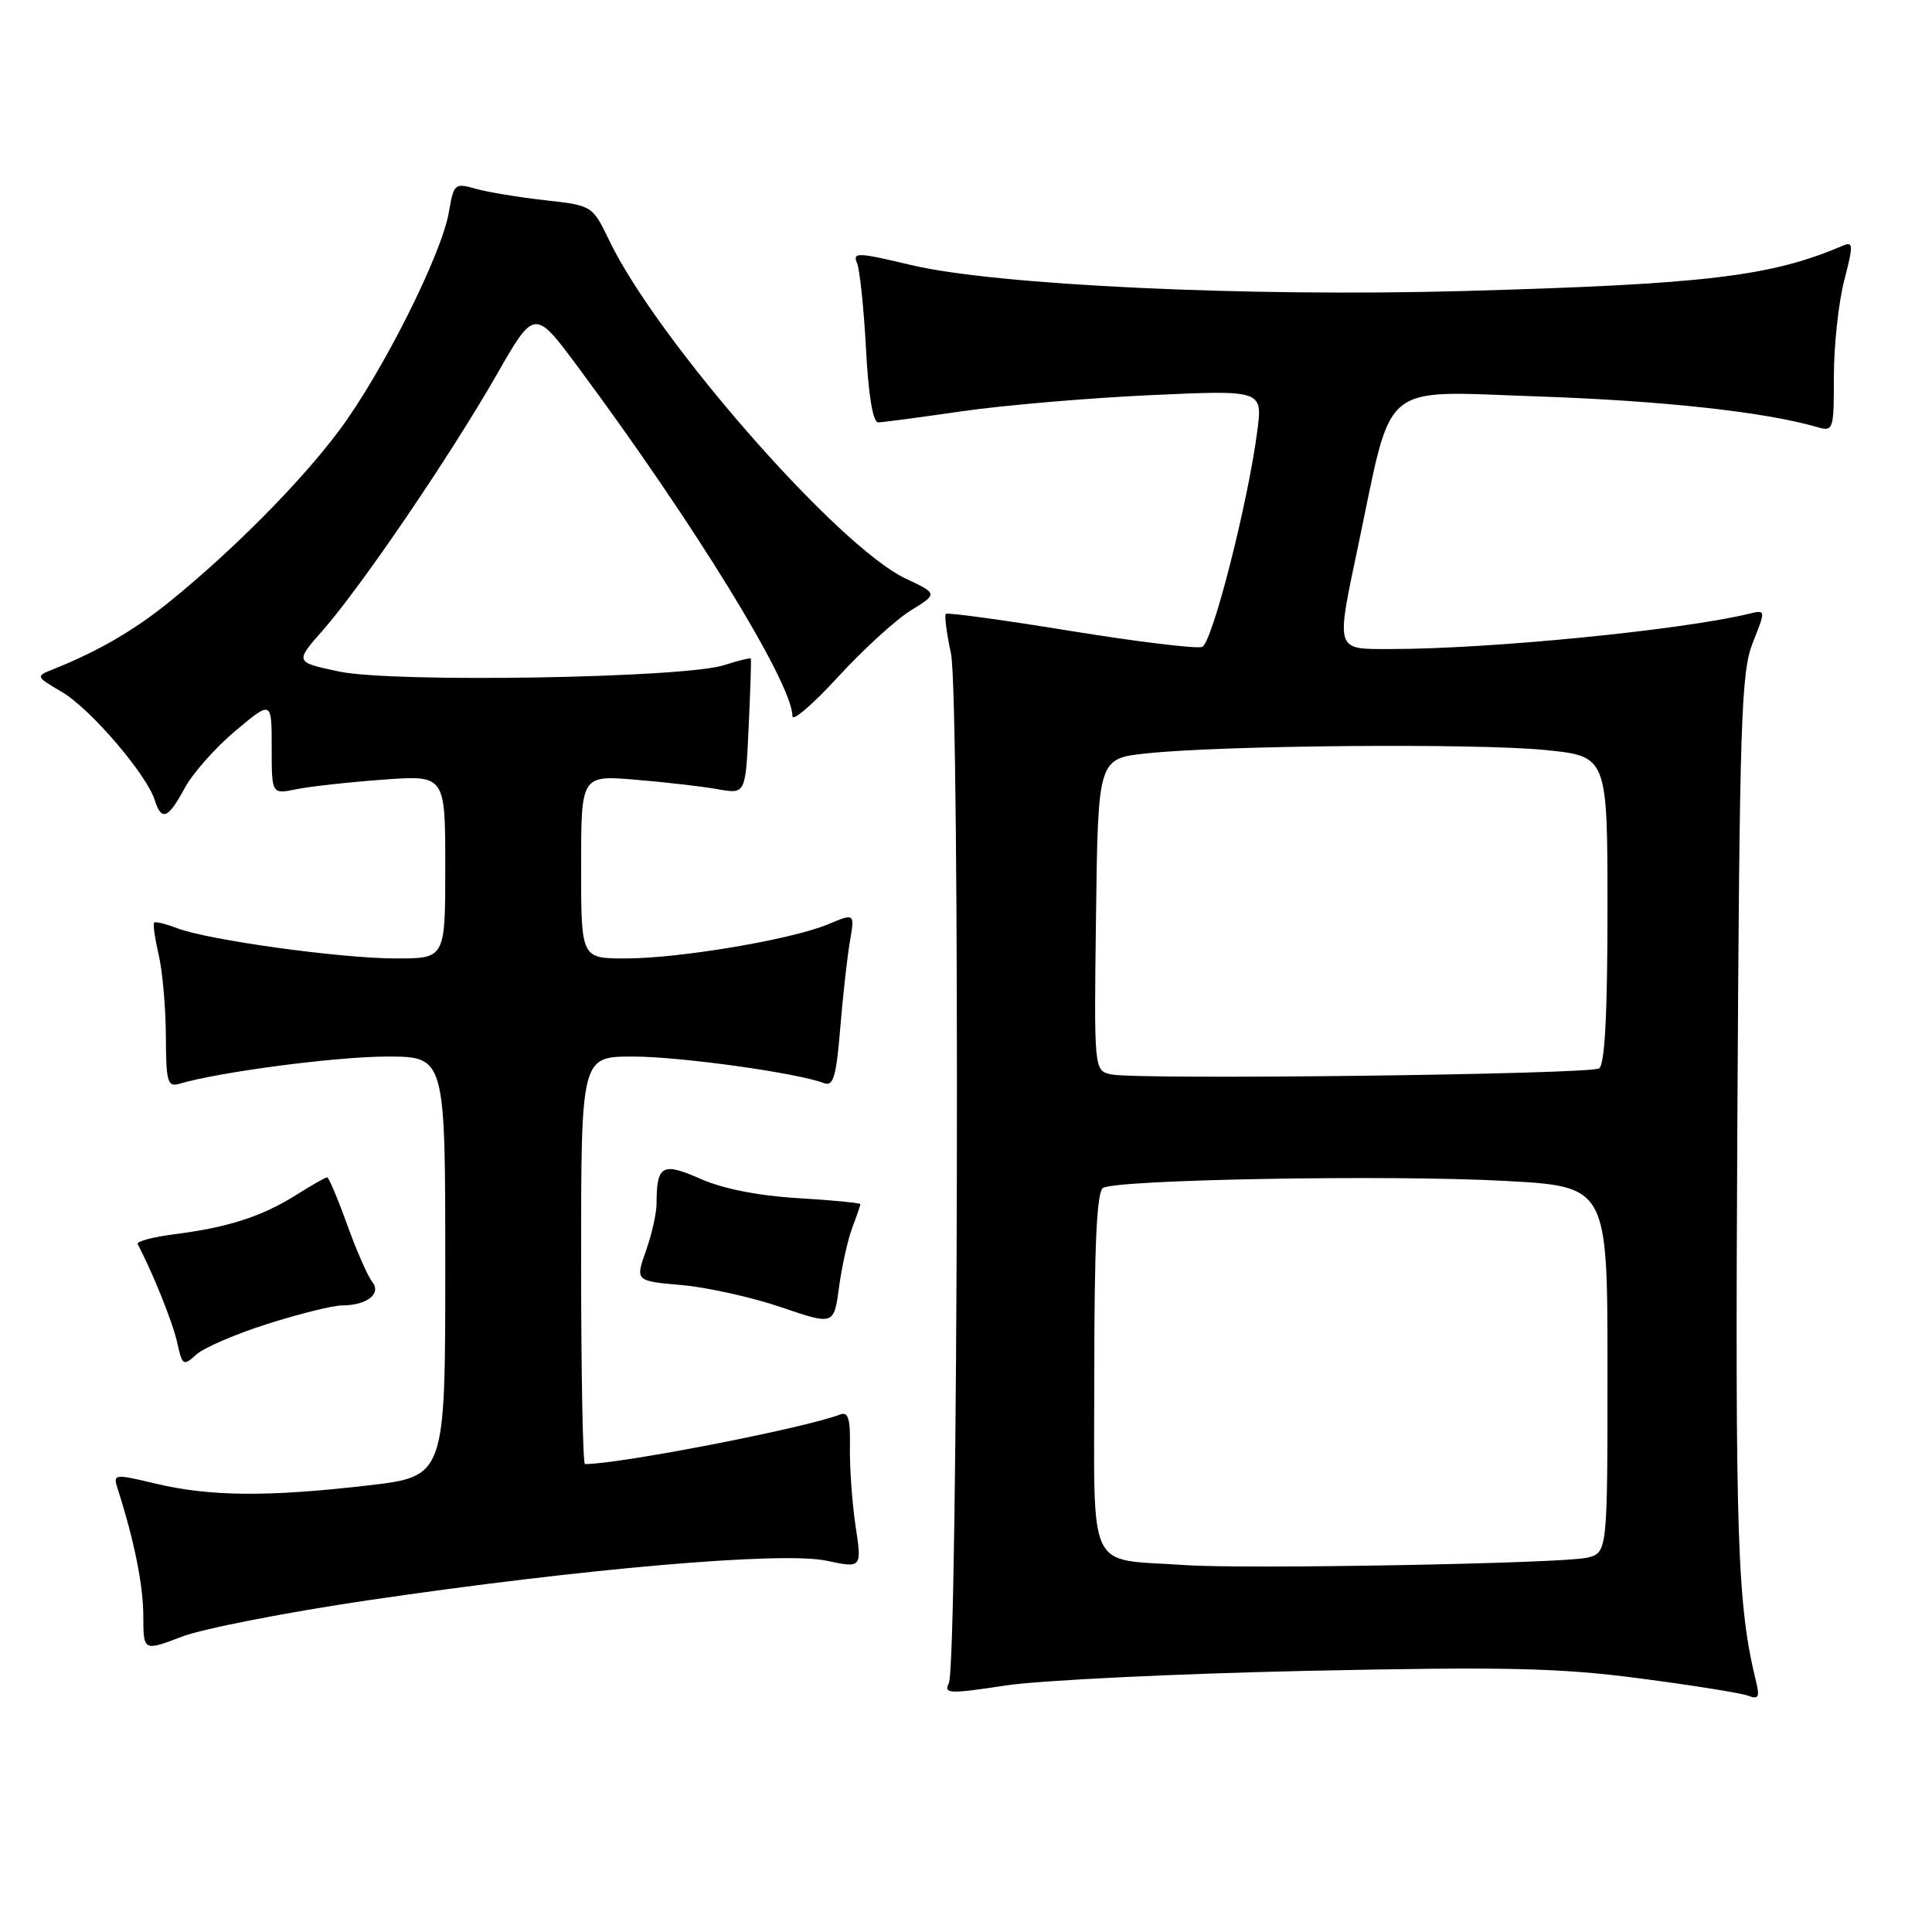 <?xml version="1.0" encoding="UTF-8" standalone="no"?>
<!DOCTYPE svg PUBLIC "-//W3C//DTD SVG 1.1//EN" "http://www.w3.org/Graphics/SVG/1.1/DTD/svg11.dtd" >
<svg xmlns="http://www.w3.org/2000/svg" xmlns:xlink="http://www.w3.org/1999/xlink" version="1.1" viewBox="0 0 256 256">
 <g >
 <path fill="currentColor"
d=" M 173.00 221.40 C 199.42 220.84 206.55 220.99 217.23 222.39 C 224.23 223.30 230.71 224.34 231.63 224.69 C 232.99 225.21 233.19 224.88 232.71 222.91 C 230.19 212.64 229.91 204.28 230.21 148.50 C 230.50 95.39 230.70 89.06 232.26 85.14 C 233.99 80.79 233.99 80.79 231.74 81.33 C 222.66 83.51 197.41 86.00 184.30 86.00 C 176.83 86.00 176.98 86.49 180.03 72.00 C 184.61 50.18 182.63 51.81 203.79 52.53 C 220.33 53.10 233.80 54.57 240.75 56.58 C 242.94 57.22 243.00 57.03 243.00 49.83 C 243.00 45.77 243.62 40.06 244.37 37.16 C 245.61 32.37 245.59 31.95 244.12 32.58 C 234.61 36.64 226.02 37.66 194.00 38.56 C 165.34 39.36 131.84 37.78 120.69 35.11 C 113.63 33.43 112.95 33.40 113.56 34.87 C 113.93 35.77 114.47 40.89 114.75 46.25 C 115.08 52.48 115.67 55.99 116.38 55.97 C 117.00 55.95 122.00 55.29 127.50 54.49 C 133.00 53.70 144.21 52.74 152.40 52.36 C 167.30 51.68 167.30 51.68 166.60 57.09 C 165.36 66.68 160.63 85.20 159.29 85.72 C 158.57 85.99 150.72 85.04 141.84 83.60 C 132.96 82.15 125.53 81.14 125.33 81.34 C 125.12 81.54 125.43 83.91 126.01 86.60 C 127.23 92.33 126.96 220.58 125.72 223.05 C 125.02 224.44 125.80 224.47 133.22 223.34 C 137.77 222.65 155.68 221.78 173.00 221.40 Z  M 48.87 212.03 C 77.50 207.82 103.69 205.56 109.50 206.80 C 114.21 207.80 114.21 207.80 113.36 202.15 C 112.90 199.04 112.57 194.34 112.62 191.70 C 112.69 187.99 112.39 187.02 111.32 187.43 C 106.58 189.25 82.13 194.00 77.51 194.00 C 77.23 194.00 77.00 181.85 77.00 167.00 C 77.00 140.00 77.00 140.00 83.87 140.00 C 90.14 140.00 105.65 142.16 109.22 143.53 C 110.41 143.99 110.82 142.60 111.33 136.30 C 111.68 132.01 112.26 126.81 112.62 124.75 C 113.26 120.99 113.26 120.99 109.71 122.48 C 104.87 124.50 90.03 127.00 82.87 127.00 C 77.00 127.00 77.00 127.00 77.00 114.86 C 77.00 102.71 77.00 102.71 84.25 103.32 C 88.24 103.65 93.14 104.22 95.14 104.58 C 98.79 105.23 98.79 105.23 99.20 96.36 C 99.43 91.49 99.56 87.40 99.49 87.27 C 99.42 87.14 97.82 87.53 95.93 88.14 C 90.64 89.85 52.01 90.49 44.93 88.98 C 39.06 87.74 39.06 87.74 42.78 83.51 C 47.87 77.73 59.68 60.36 65.79 49.69 C 70.83 40.88 70.83 40.88 76.63 48.69 C 92.02 69.43 105.00 90.56 105.00 94.89 C 105.00 95.66 107.71 93.33 111.03 89.71 C 114.35 86.09 118.69 82.12 120.67 80.90 C 124.27 78.67 124.27 78.67 119.98 76.65 C 111.08 72.46 87.08 45.08 80.73 31.87 C 78.50 27.24 78.49 27.23 72.20 26.53 C 68.73 26.14 64.60 25.46 63.02 25.01 C 60.26 24.22 60.12 24.34 59.48 28.10 C 58.54 33.68 50.67 49.35 44.98 56.99 C 39.90 63.81 30.96 72.84 22.49 79.71 C 17.85 83.48 12.99 86.31 7.09 88.66 C 4.69 89.62 4.69 89.62 8.25 91.72 C 11.98 93.92 19.42 102.59 20.50 106.01 C 21.40 108.85 22.28 108.50 24.47 104.43 C 25.53 102.47 28.55 99.05 31.20 96.84 C 36.00 92.81 36.00 92.81 36.00 99.03 C 36.00 105.25 36.00 105.25 39.25 104.58 C 41.04 104.21 46.21 103.64 50.75 103.31 C 59.00 102.70 59.00 102.70 59.00 114.85 C 59.00 127.00 59.00 127.00 52.49 127.00 C 45.18 127.00 27.64 124.58 23.46 122.99 C 21.96 122.41 20.58 122.08 20.42 122.25 C 20.25 122.42 20.52 124.34 21.03 126.53 C 21.54 128.71 21.96 133.57 21.98 137.32 C 22.00 143.34 22.20 144.07 23.75 143.61 C 29.03 142.04 44.52 140.01 51.25 140.00 C 59.00 140.00 59.00 140.00 59.00 167.82 C 59.00 195.64 59.00 195.64 48.75 196.83 C 35.53 198.36 27.89 198.30 20.72 196.61 C 15.01 195.26 14.95 195.27 15.62 197.37 C 17.80 204.18 18.98 210.06 18.99 214.15 C 19.00 218.81 19.00 218.81 24.12 216.86 C 26.94 215.79 38.08 213.62 48.87 212.03 Z  M 35.46 175.42 C 39.65 174.09 44.07 172.99 45.29 172.98 C 48.65 172.96 50.59 171.43 49.31 169.83 C 48.72 169.10 47.23 165.69 45.99 162.25 C 44.75 158.81 43.56 156.00 43.35 156.00 C 43.13 156.00 41.28 157.06 39.23 158.35 C 34.70 161.19 30.22 162.64 23.20 163.53 C 20.29 163.90 18.05 164.49 18.24 164.85 C 20.24 168.63 22.89 175.23 23.47 177.86 C 24.15 180.96 24.29 181.05 26.01 179.49 C 27.01 178.58 31.26 176.75 35.46 175.42 Z  M 112.93 162.67 C 113.52 161.13 114.00 159.73 114.00 159.56 C 114.00 159.39 110.29 159.03 105.75 158.76 C 100.51 158.45 95.80 157.52 92.83 156.21 C 87.76 153.96 87.00 154.38 87.00 159.46 C 87.00 160.72 86.37 163.55 85.59 165.74 C 84.18 169.74 84.18 169.74 90.34 170.28 C 93.73 170.58 99.65 171.90 103.50 173.21 C 110.50 175.60 110.50 175.60 111.18 170.54 C 111.56 167.75 112.35 164.21 112.93 162.67 Z  M 157.00 207.38 C 143.80 206.47 145.00 209.00 145.00 182.01 C 145.00 165.06 145.33 157.91 146.15 157.41 C 147.96 156.29 184.06 155.65 199.27 156.47 C 213.00 157.20 213.00 157.20 213.00 181.49 C 213.00 205.77 213.00 205.77 210.25 206.41 C 207.00 207.17 164.95 207.94 157.00 207.38 Z  M 147.23 142.36 C 144.96 141.86 144.96 141.86 145.23 121.18 C 145.50 100.50 145.50 100.50 152.00 99.82 C 162.20 98.75 195.64 98.47 204.75 99.38 C 213.00 100.21 213.00 100.21 213.00 120.55 C 213.00 134.34 212.64 141.10 211.89 141.57 C 210.59 142.37 150.57 143.11 147.23 142.36 Z "/>
</g>
</svg>